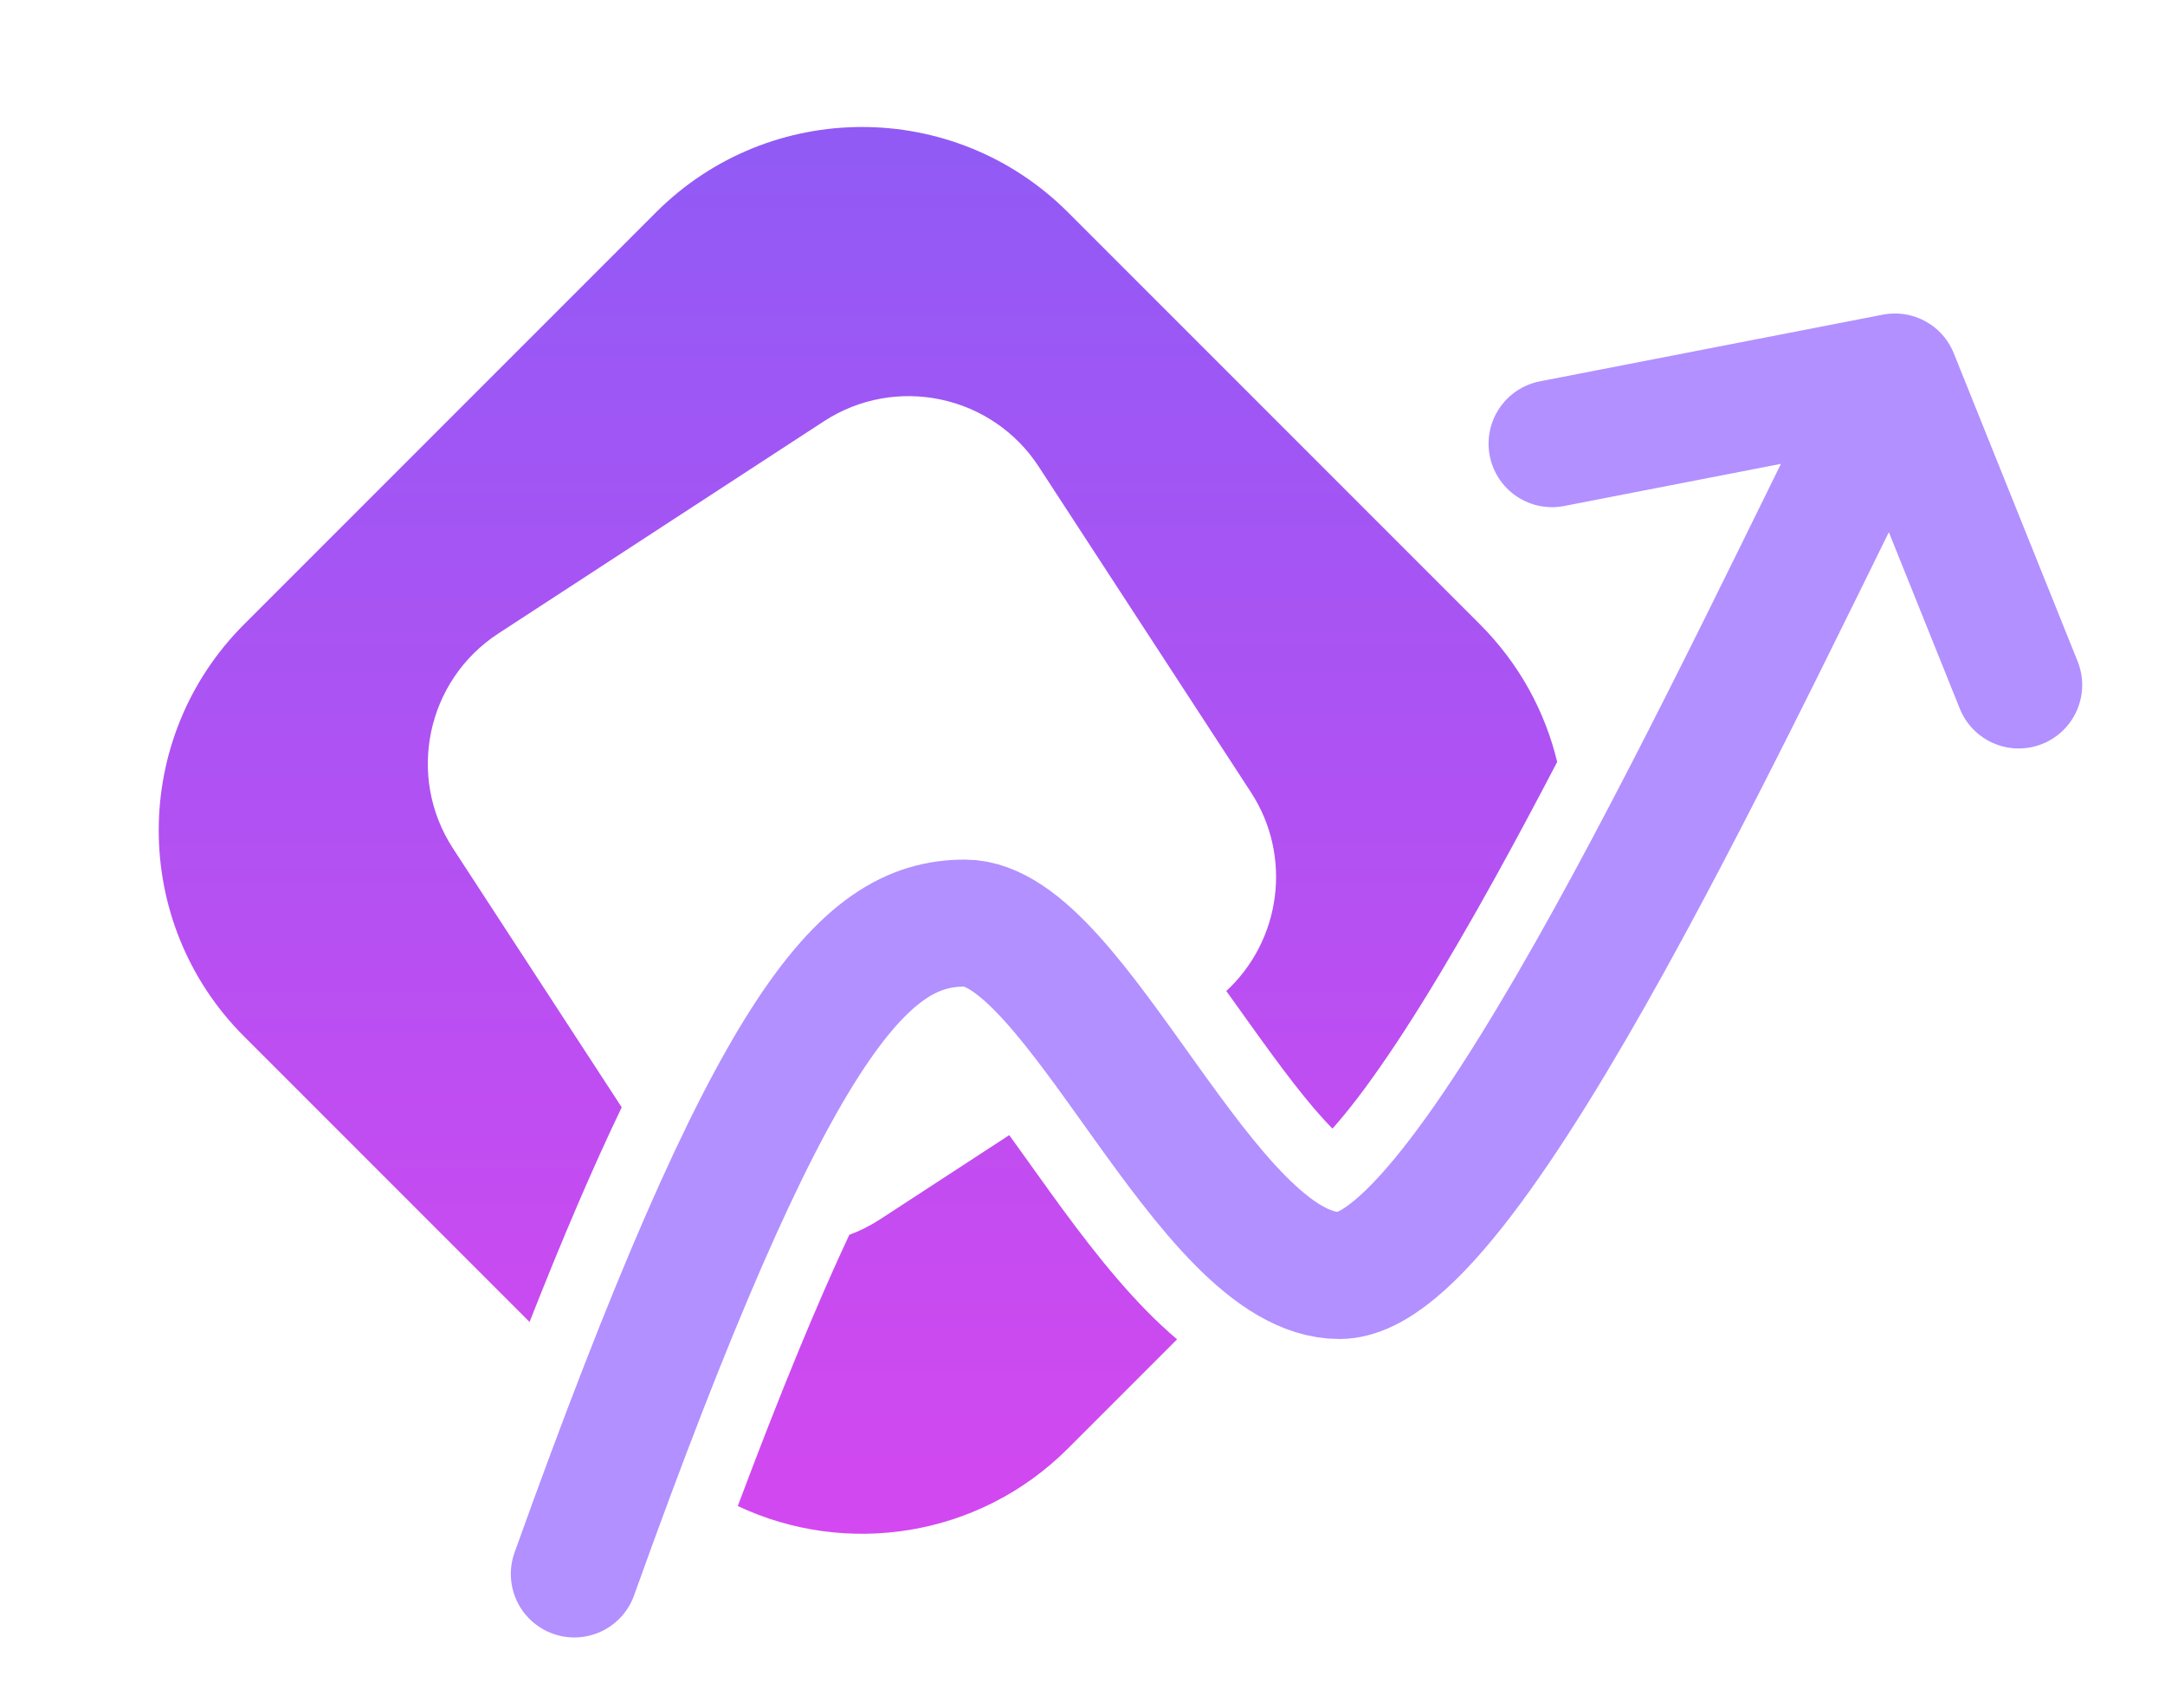 <svg width="341" height="269" viewBox="0 0 341 269" fill="none" xmlns="http://www.w3.org/2000/svg">
<path fill-rule="evenodd" clip-rule="evenodd" d="M38.439 163.216C20.52 145.298 20.52 116.246 38.439 98.327L103.327 33.439C121.246 15.52 150.298 15.52 168.216 33.439L233.105 98.328C239.301 104.524 243.355 112.052 245.266 119.99C242.051 126.154 238.809 132.223 235.574 138.071C227.574 152.533 220.121 164.689 213.757 173.003C212.289 174.92 210.991 176.484 209.87 177.737C206.061 173.877 201.901 168.29 196.81 161.183C196.351 160.542 195.881 159.883 195.401 159.211C194.672 158.189 193.92 157.136 193.149 156.065C201.752 148.114 203.628 134.891 197.017 124.748L163.611 73.496C156.231 62.174 141.07 58.978 129.748 66.358L78.496 99.764C67.174 107.144 63.978 122.305 71.358 133.627L97.923 174.383C93.409 183.783 88.614 194.959 83.409 208.186L38.439 163.216ZM116.203 237.175C133.22 245.195 154.149 242.172 168.216 228.105L185.397 210.924C183.628 209.426 182.082 207.945 180.767 206.617C174.29 200.071 168.306 191.798 163.478 185.056C163.346 184.873 163.216 184.69 163.086 184.509C162.823 184.142 162.563 183.779 162.306 183.42C161.132 181.779 160.021 180.226 158.963 178.762L138.627 192.017C137.07 193.032 135.441 193.846 133.769 194.468C128.786 205.095 123.013 219.012 116.203 237.175ZM205.762 181.596C205.763 181.588 205.851 181.525 206.023 181.432C205.846 181.557 205.76 181.604 205.762 181.596Z" fill="url(#paint0_linear_1_2)"/>
<path d="M90.457 247.87C121.457 161.37 135.832 145.37 151.957 145.37C169.457 145.37 189.957 200.87 210.957 200.87C231.772 200.87 274.457 107.036 298.457 59.37M298.457 59.37L317.957 107.87M298.457 59.37L244.457 69.87" stroke="#B290FF" stroke-width="20" stroke-linecap="round"/>
<defs>
<linearGradient id="paint0_linear_1_2" x1="134.467" y1="0.995" x2="134.467" y2="260.999" gradientUnits="userSpaceOnUse">
<stop stop-color="#8B5CF6"/>
<stop offset="1" stop-color="#D946EF"/>
</linearGradient>
</defs>
</svg>
